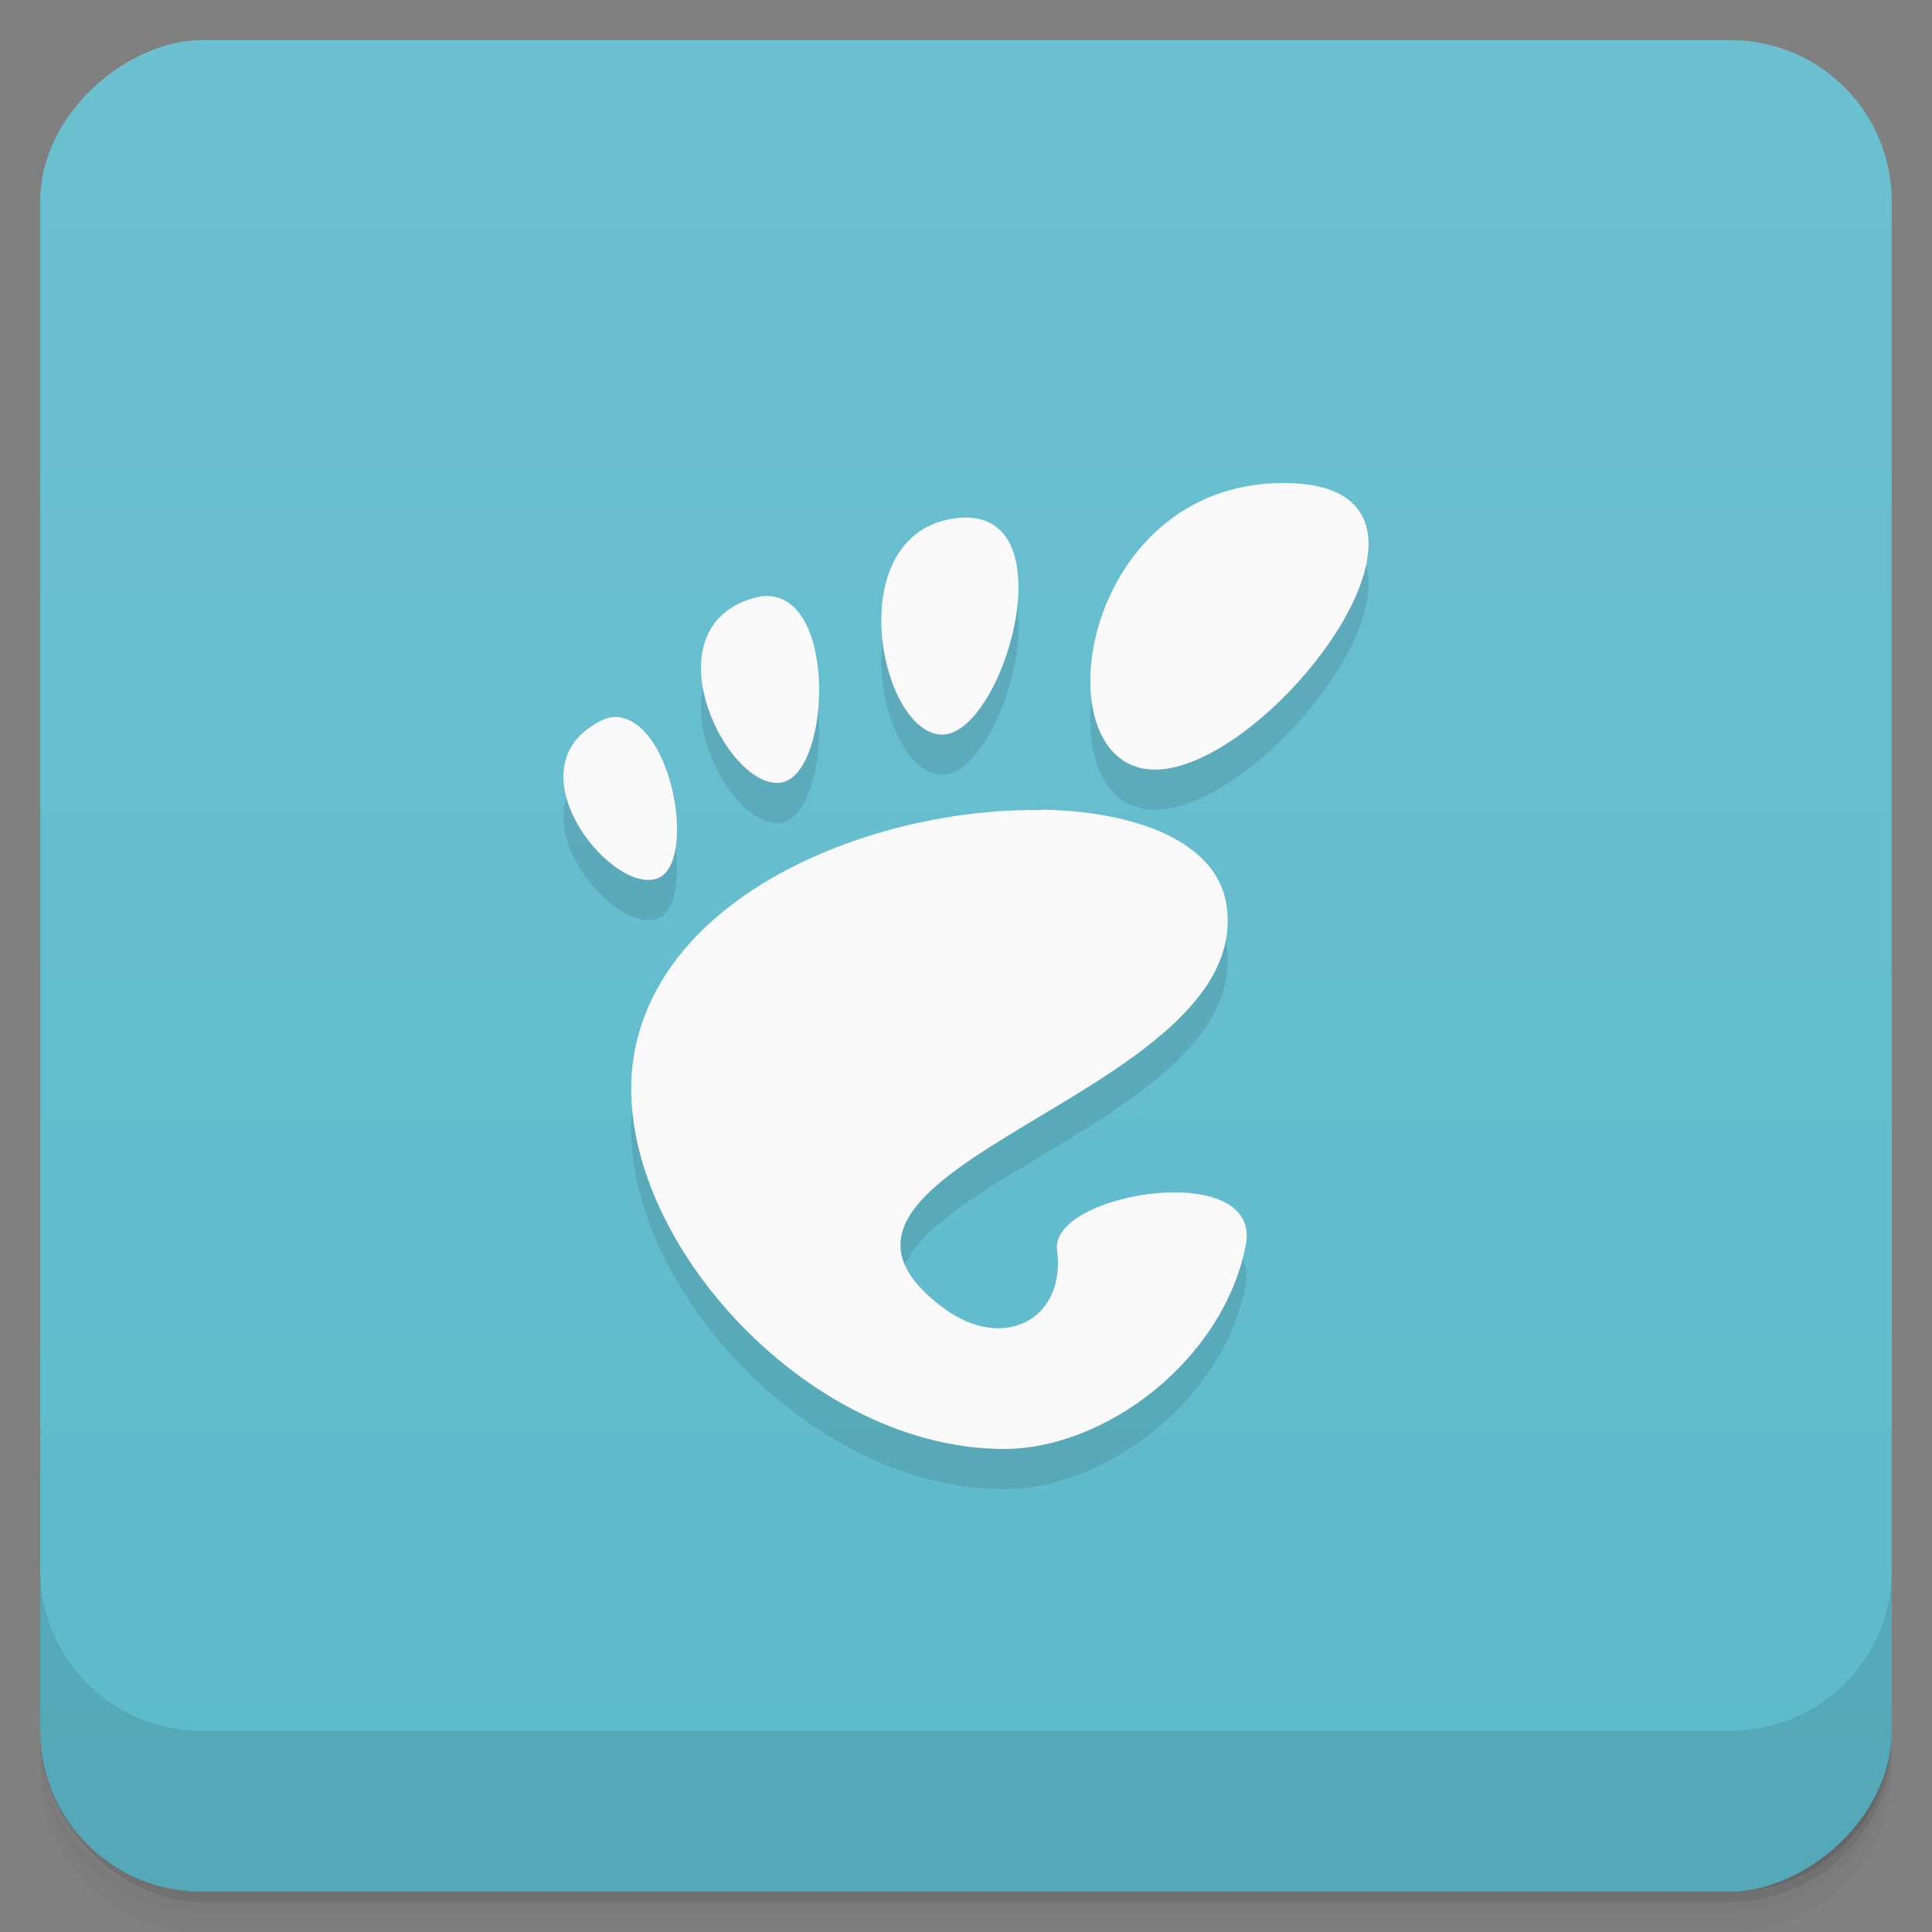 <svg viewBox="0 0 48 48"><rect x="0" y="0" width="48" height="48" fill="#808080" stroke="none"/><defs><linearGradient id="linearGradient3764" x1="1" x2="47" gradientUnits="userSpaceOnUse" gradientTransform="translate(-47.998,0.002)"><stop stop-color="#5dbacb" stop-opacity="1"/><stop offset="1" stop-color="#6cc0d0" stop-opacity="1"/></linearGradient><clipPath id="clipPath-253087920"><g transform="translate(0,-1004.362)"><rect rx="4" y="1005.36" x="1" height="46" width="46" fill="#1890d0"/></g></clipPath><clipPath id="clipPath-267958182"><g transform="translate(0,-1004.362)"><rect rx="4" y="1005.36" x="1" height="46" width="46" fill="#1890d0"/></g></clipPath></defs><g><g transform="translate(0,-1004.362)"><path d="m 5 1006.36 c -2.216 0 -4 1.784 -4 4 l 0 37.25 c 0 2.216 1.784 4 4 4 l 38 0 c 2.216 0 4 -1.784 4 -4 l 0 -37.25 c 0 -2.216 -1.784 -4 -4 -4 l -38 0 z m -4 41.5 0 0.5 c 0 2.216 1.784 4 4 4 l 38 0 c 2.216 0 4 -1.784 4 -4 l 0 -0.5 c 0 2.216 -1.784 4 -4 4 l -38 0 c -2.216 0 -4 -1.784 -4 -4 z" opacity="0.02"/><path d="m 1 1047.61 0 0.25 c 0 2.216 1.784 4 4 4 l 38 0 c 2.216 0 4 -1.784 4 -4 l 0 -0.25 c 0 2.216 -1.784 4 -4 4 l -38 0 c -2.216 0 -4 -1.784 -4 -4 z" opacity="0.05"/><rect width="46" height="46" x="1" y="1005.61" rx="4" opacity="0.1"/></g></g><g><rect width="46" height="46" x="-46.998" y="1" rx="4" transform="matrix(0,-1,1,0,0,0)" fill="url(#linearGradient3764)" fill-opacity="1"/></g><g/><g><g clip-path="url(#clipPath-253087920)"><g opacity="0.1"><!-- color: #6cc0d0 --><g><path d="m 31.887 13 c -5.121 0 -6.074 7.121 -3.191 7.121 c 2.879 0 8.313 -7.121 3.191 -7.121 m -8.141 0.875 c -2.879 0.367 -1.91 5.285 -0.375 5.375 c 1.535 0.094 3.262 -5.738 0.375 -5.375 m -4.816 1.938 c -0.129 0.016 -0.297 0.07 -0.441 0.125 c -2.316 0.934 -0.355 4.758 0.941 4.5 c 1.219 -0.242 1.395 -4.82 -0.5 -4.625 m -3.633 3 c -0.203 -0.008 -0.395 0.094 -0.629 0.25 c -1.852 1.25 0.602 4.215 1.691 3.75 c 0.953 -0.41 0.348 -3.957 -1.063 -4 m 10.578 2.313 c -3.973 -0.066 -9.184 1.906 -10.07 5.813 c -0.969 4.227 3.969 10.06 9.137 10.06 c 2.543 0 5.461 -2.227 6.01 -5.066 c 0.422 -2.16 -4.883 -1.305 -4.688 0.125 c 0.227 1.715 -1.328 2.547 -2.82 1.441 c -4.742 -3.523 7.844 -5.254 7.02 -10.07 c -0.266 -1.496 -2.188 -2.273 -4.574 -2.313 m 0 0.004" fill="#000" stroke="none" fill-rule="evenodd" fill-opacity="1"/></g></g></g></g><g><g clip-path="url(#clipPath-267958182)"><g transform="translate(0,-1)"><!-- color: #6cc0d0 --><g><path d="m 31.887 13 c -5.121 0 -6.074 7.121 -3.191 7.121 c 2.879 0 8.313 -7.121 3.191 -7.121 m -8.141 0.875 c -2.879 0.367 -1.91 5.285 -0.375 5.375 c 1.535 0.094 3.262 -5.738 0.375 -5.375 m -4.816 1.938 c -0.129 0.016 -0.297 0.07 -0.441 0.125 c -2.316 0.934 -0.355 4.758 0.941 4.5 c 1.219 -0.242 1.395 -4.82 -0.5 -4.625 m -3.633 3 c -0.203 -0.008 -0.395 0.094 -0.629 0.25 c -1.852 1.25 0.602 4.215 1.691 3.75 c 0.953 -0.41 0.348 -3.957 -1.063 -4 m 10.578 2.313 c -3.973 -0.066 -9.184 1.906 -10.07 5.813 c -0.969 4.227 3.969 10.06 9.137 10.06 c 2.543 0 5.461 -2.227 6.01 -5.066 c 0.422 -2.16 -4.883 -1.305 -4.688 0.125 c 0.227 1.715 -1.328 2.547 -2.82 1.441 c -4.742 -3.523 7.844 -5.254 7.02 -10.07 c -0.266 -1.496 -2.188 -2.273 -4.574 -2.313 m 0 0.004" fill="#f9f9f9" stroke="none" fill-rule="evenodd" fill-opacity="1"/></g></g></g></g><g><g transform="translate(0,-1004.362)"><path d="m 1 1043.36 0 4 c 0 2.216 1.784 4 4 4 l 38 0 c 2.216 0 4 -1.784 4 -4 l 0 -4 c 0 2.216 -1.784 4 -4 4 l -38 0 c -2.216 0 -4 -1.784 -4 -4 z" opacity="0.1"/></g></g></svg>